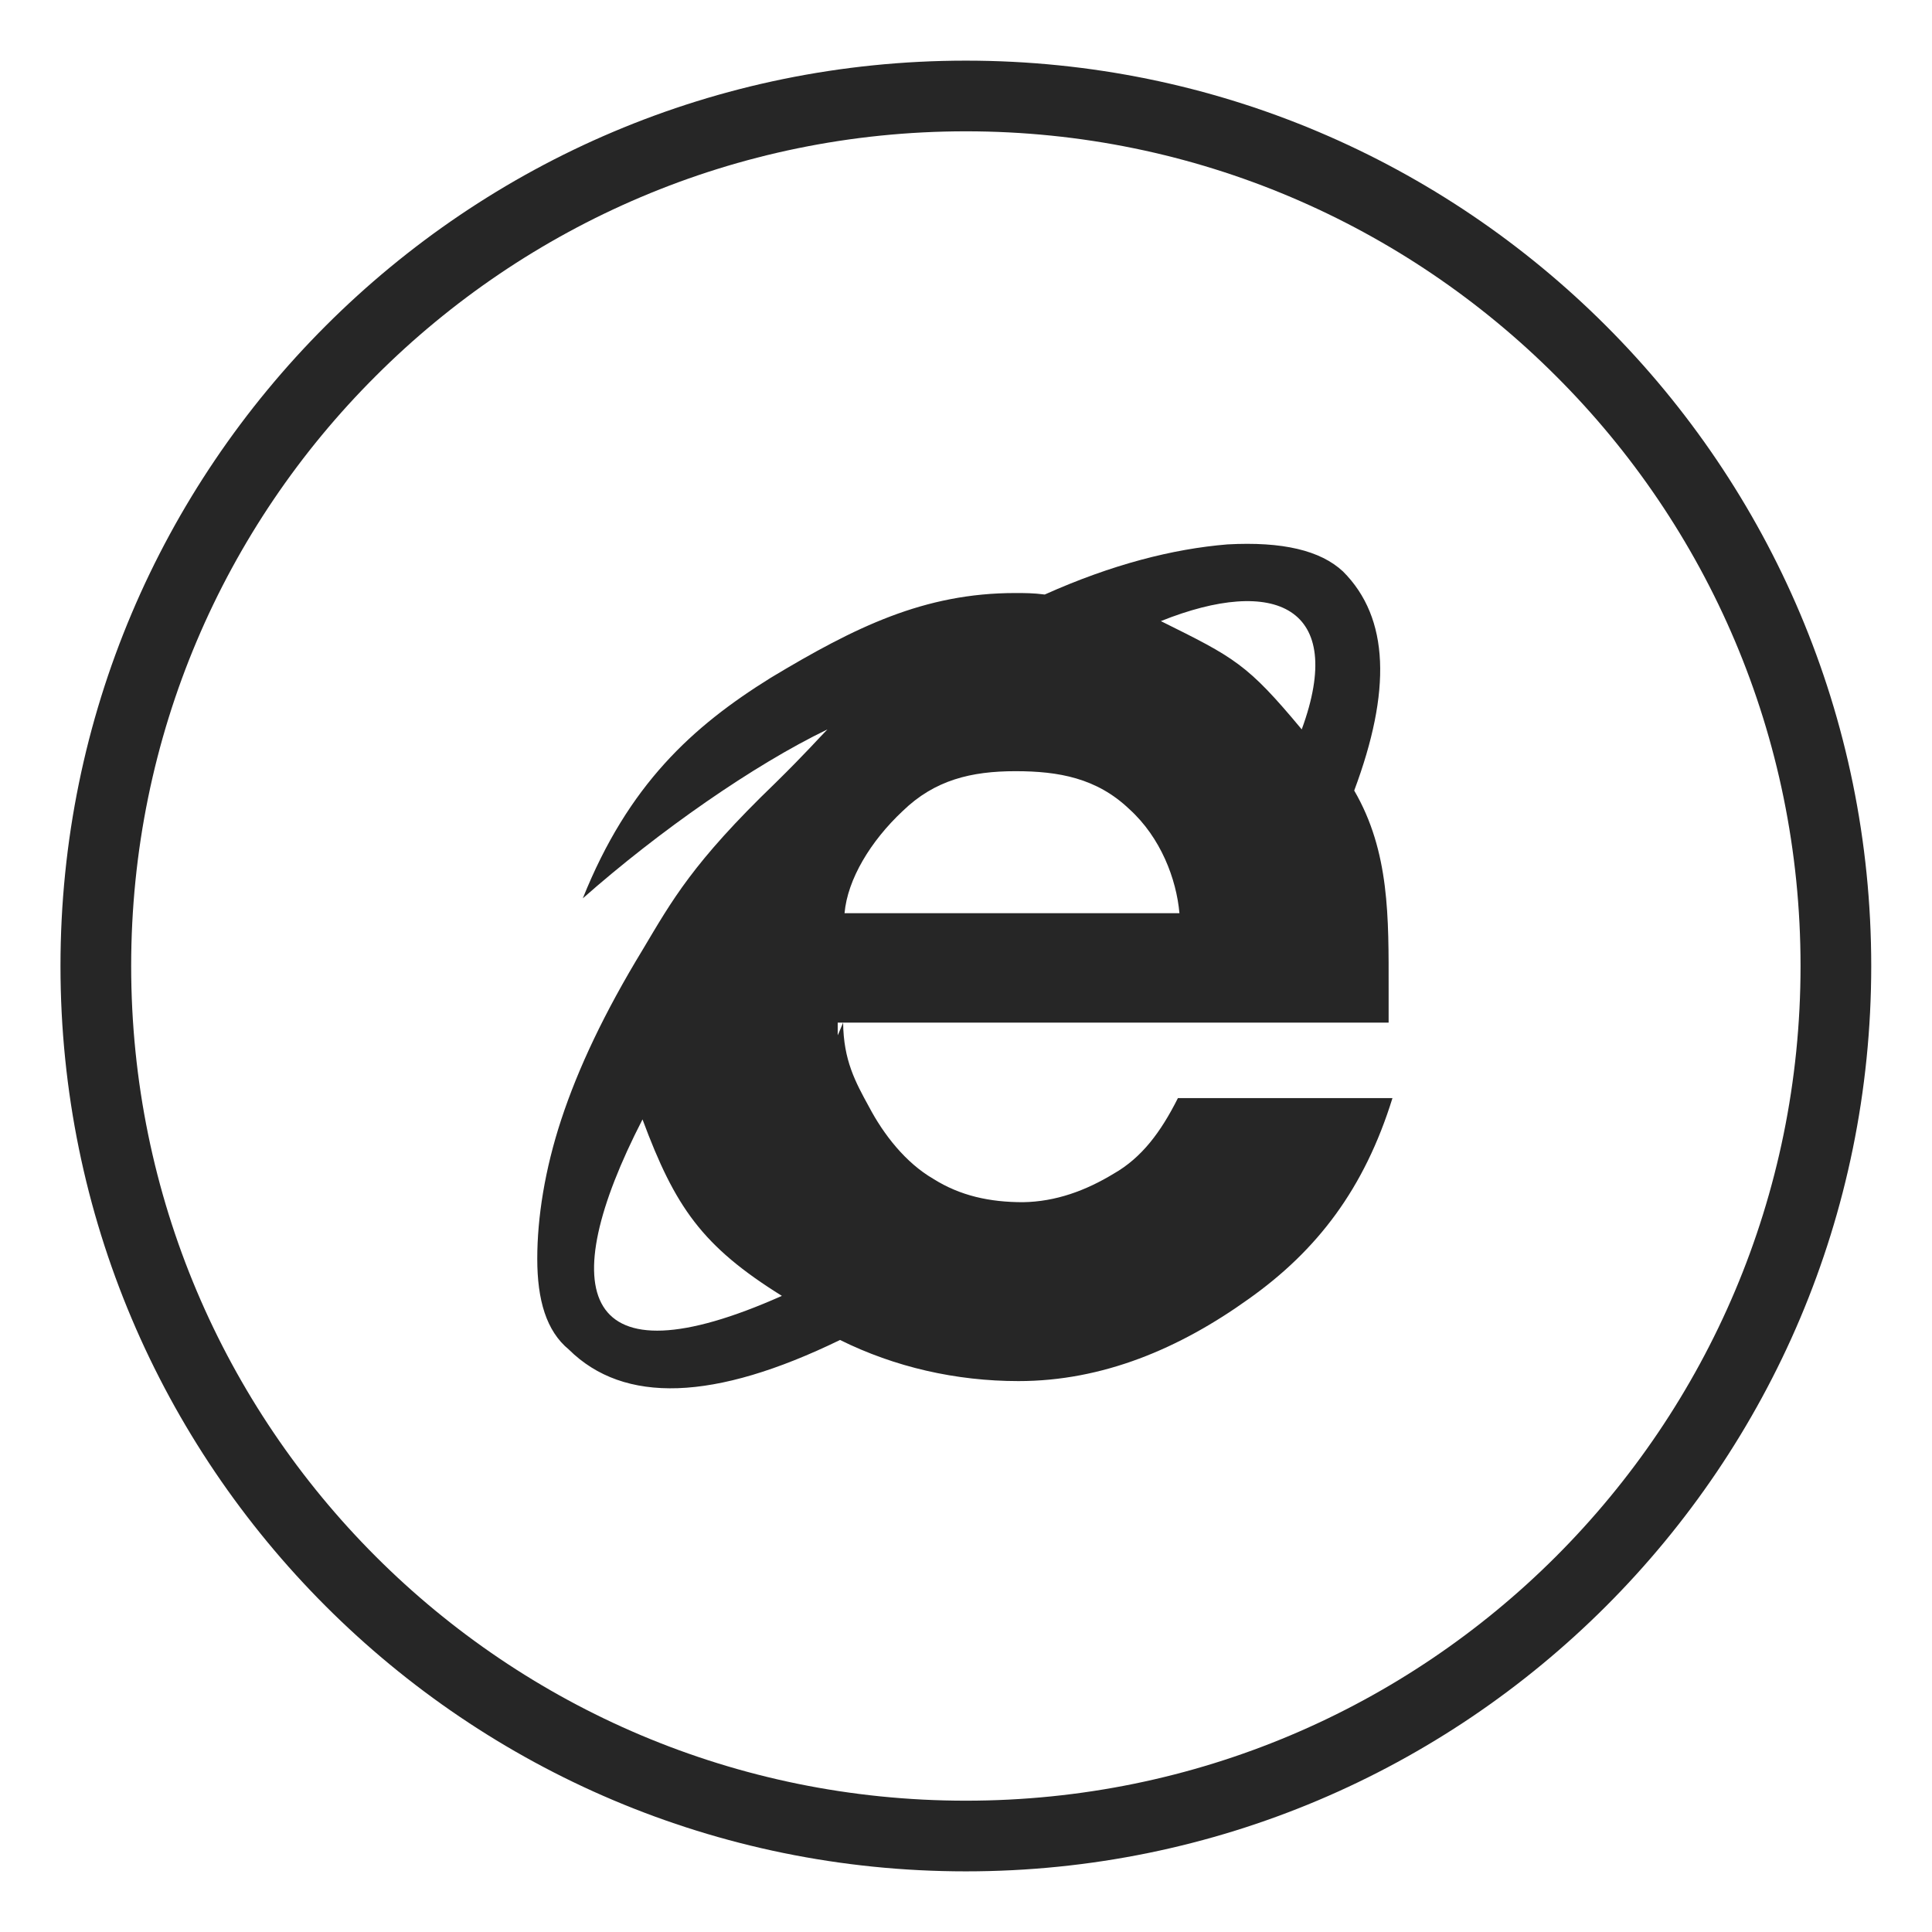 <?xml version="1.0" ?><!DOCTYPE svg  PUBLIC '-//W3C//DTD SVG 1.1//EN'  'http://www.w3.org/Graphics/SVG/1.1/DTD/svg11.dtd'><svg height="512px" style="enable-background:new 0 0 512 512;" version="1.1" viewBox="0 0 512 512" width="512px" xml:space="preserve" xmlns="http://www.w3.org/2000/svg" xmlns:xlink="http://www.w3.org/1999/xlink"><g id="edge__x2C__internet__x2C__browser__x2C_"><g><path d="M425.619,86.349C382.172,42.901,322.258,16.07,255.965,16.07    c-66.297,0-126.212,26.831-169.65,70.278c-43.452,43.445-70.286,103.359-70.286,169.652c0,66.29,26.834,126.209,70.286,169.652    c43.438,43.447,103.353,70.276,169.65,70.276c66.293,0,126.207-26.829,169.654-70.276    c43.443-43.443,70.277-103.362,70.277-169.652C495.896,189.708,469.063,129.794,425.619,86.349z M412.332,412.499    c-39.993,39.993-95.251,64.702-156.367,64.702c-61.121,0-116.379-24.709-156.372-64.702    c-40.117-40.117-64.831-95.385-64.831-156.498c0-61.111,24.714-116.379,64.831-156.367    c39.993-39.988,95.251-64.835,156.372-64.835c61.116,0,116.374,24.847,156.367,64.835c40.121,39.988,64.831,95.256,64.831,156.367    C477.163,317.114,452.453,372.382,412.332,412.499z" style="fill-rule:evenodd;clip-rule:evenodd;fill:#262626;"/><path d="M358.88,209.504c9.832-26.307,9.39-45.702-2.966-58.06    c-5.98-5.578-16.026-7.971-30.643-7.173c-14.484,1.196-30.604,5.315-48.404,13.284c-2.925-0.397-5.402-0.397-7.797-0.397    c-24.177,0-42.489,9.035-64.804,22.452c-20.73,12.89-37.725,28.297-49.815,58.457c20.333-17.936,45.303-35.342,64.836-44.772    c-2.12,2.125-5.572,6.111-13.815,14.215c-21.918,21.122-27.355,31.085-35.201,44.242c-10.093,16.606-17.002,31.218-21.521,44.902    c-4.377,13.287-6.369,26.034-6.369,36.937c0,10.888,2.38,19.126,8.361,24.043c14.622,14.483,38.527,13.688,71.876-2.527    c14.475,7.178,30.686,10.897,47.294,10.897c22.315,0,42.648-8.609,60.979-21.754c18.199-12.891,30.691-29.25,38.129-53.25h-56.857    c-4.523,9-9.572,15.783-17.016,20.031c-7.429,4.516-15.401,7.429-24.032,7.562c-8.772,0-16.618-1.669-23.787-6.192    c-7.315-4.244-13.154-11.729-17.006-19.035c-3.653-6.662-6.776-12.365-6.885-22.365H222v3.339c0,0.133,1.438-3.339,1.438-3.339    h93.235H368c0,0,0-4.497,0-9.016C368,243.251,368.315,225.713,358.88,209.504z M170.271,296.654    c8.636,23.243,15.809,33.61,36.937,46.765C153.8,367.201,146.627,342.619,170.271,296.654z M223.812,242    c0.795-9,6.909-19.103,15.417-27.074c8.498-8.243,18.198-10.554,29.886-10.554c11.428,0,21.525,1.808,30.165,10.051    c8.361,7.565,12.488,18.577,13.283,27.577H223.812z M344.971,193.295c-14.479-17.403-17.802-18.998-37.33-28.696    C337.802,152.512,356.928,160.745,344.971,193.295z" style="fill-rule:evenodd;clip-rule:evenodd;fill:#262626;"/></g></g><g id="Layer_1"/></svg>